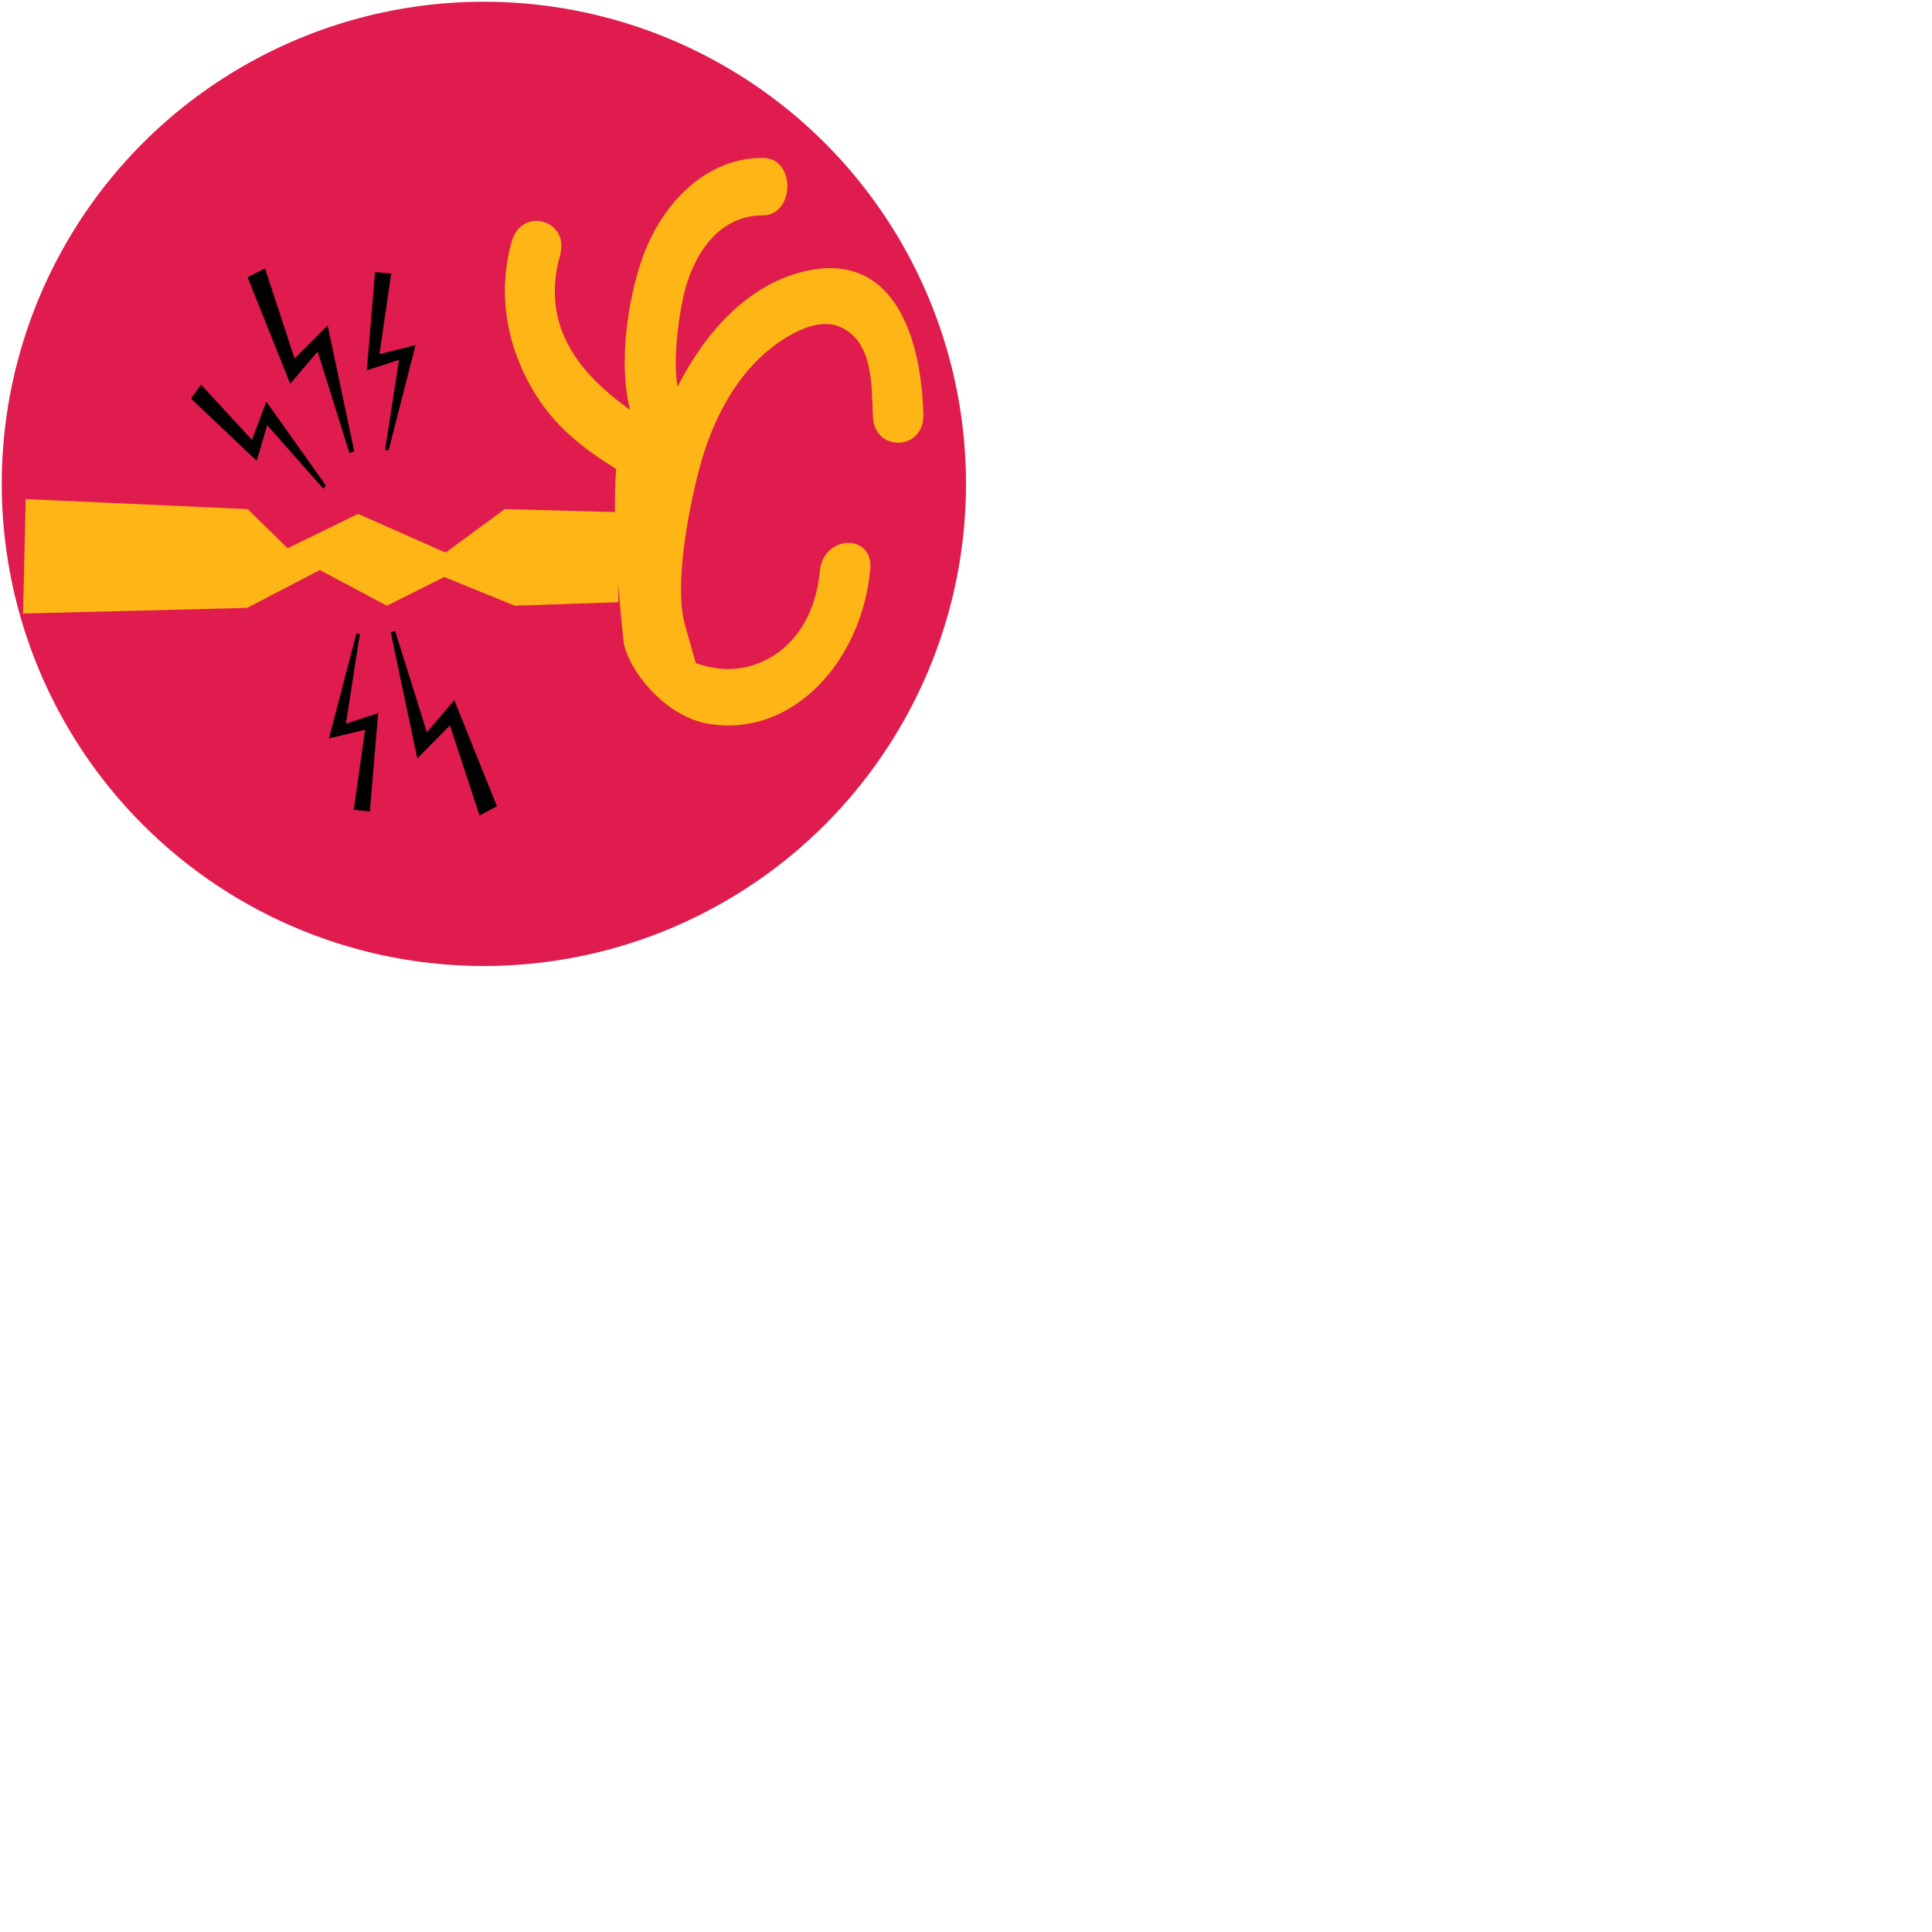 <?xml version="1.0" encoding="utf-8"?>
<!-- Generator: Adobe Illustrator 23.1.1, SVG Export Plug-In . SVG Version: 6.00 Build 0)  -->
<svg version="1.1" id="Layer_1" xmlns="http://www.w3.org/2000/svg" xmlns:xlink="http://www.w3.org/1999/xlink" x="0px" y="0px"
	 viewBox="0 0 444 444" style="enable-background:new 0 0 444 444;" xml:space="preserve">
<style type="text/css">
	.st0{fill:#DF1C4D;}
	.st1{fill:#FDB615;}
	.st2{fill:#010101;}
</style>
<circle class="st0" cx="111.2" cy="111.2" r="110.8"/>
<path class="st0" d="M136.2,28.5c10.9,3.4,19.1,16.1,24.9,30.2c5.8,14.1,9.1,29.5,4.4,41.2s-17.6,19.8-25.9,34.2
	c-8.4,14.4-12.2,35.3-22,43.4s-25.7,3.4-35.2-8s-12.6-29.4-21.7-41.6c-9-12.1-24-18.2-33.4-30.8S14.2,65.3,21.1,53
	s24.4-17.7,39-19.2c14.5-1.5,26.1,1,38.8-0.8S125.2,25.2,136.2,28.5z"/>
<path class="st1" d="M157.5,143.9c-2.9-9.6,1.2-29,3.6-37.6c2.9-10.2,8.1-20,16.1-26.3c4.2-3.3,10.9-7.2,16-4.8
	c7.4,3.3,7.1,13.1,7.4,20.4c0.2,8.4,11.8,8.1,11.6-0.3c-0.5-19.2-7.6-38-27.9-32.8c-12.6,3.2-22.2,13.8-28.6,26.4
	c-1.2-7.2,0.6-18.2,1.8-22.6c2.6-9.3,8.6-16.8,17.7-16.8c7.4,0.1,7.8-13,0.3-13.2c-12.7-0.2-23.2,9.8-27.9,23.1
	c-3.2,9-5.6,24-2.8,34.8c-10.9-7.8-20.8-18.7-16.1-35.5c2.3-8.2-8.8-11.3-11.1-3.2c-3.3,11.8-1.2,23.5,4.5,33.5
	c5.2,9.1,11.8,13.9,19.5,18.8c-1.2,15.1,1.8,40.4,1.8,40.4c2.2,7.9,10.6,16.6,19.2,18.1c19.4,3.4,35.4-14.2,37.4-35.4
	c0.8-8.4-10.8-8.1-11.6,0.4c-0.7,7.6-3.8,14.6-9.9,18.9c-5.6,3.8-11.8,4.6-18.6,2.2"/>
<path class="st1" d="M142.1,138.4l-23.8,0.8l-16.2-6.6l-13.2,6.6L73.5,131l-16.7,8.7L5.3,141l0.6-26.3l51,2.3l9.2,9l16.2-7.9
	l20.1,8.9l13.6-10l26.2,0.7L142.1,138.4z"/>
<path class="st2" d="M81.4,103.7l-6.1-28.9l-7.6,7.6l-6.8-20.7l-4,2l9.8,24.5l6.3-7.4l7.3,23.3L81.4,103.7z M89.3,103.5l6.2-24.2
	l-8.3,2.1l2.7-18.5l-3.7-0.4l-1.9,22.6l7.4-2.4l-3.2,20.7L89.3,103.5z M57.9,101.1L46.2,88.4l-2.3,3.2L59,105.9l2.4-8.2l12.9,14.6
	l0.6-0.7L61.2,92.3L57.9,101.1z M89.8,145.3l6.1,29l7.5-7.6l6.8,20.7l4-2.1l-9.8-24.4l-6.3,7.4L90.8,145L89.8,145.3z M81.9,145.6
	l-6.3,24.1l8.3-2l-2.6,18.4l3.7,0.4l1.9-22.6l-7.4,2.4l3.2-20.6L81.9,145.6z"/>
</svg>
